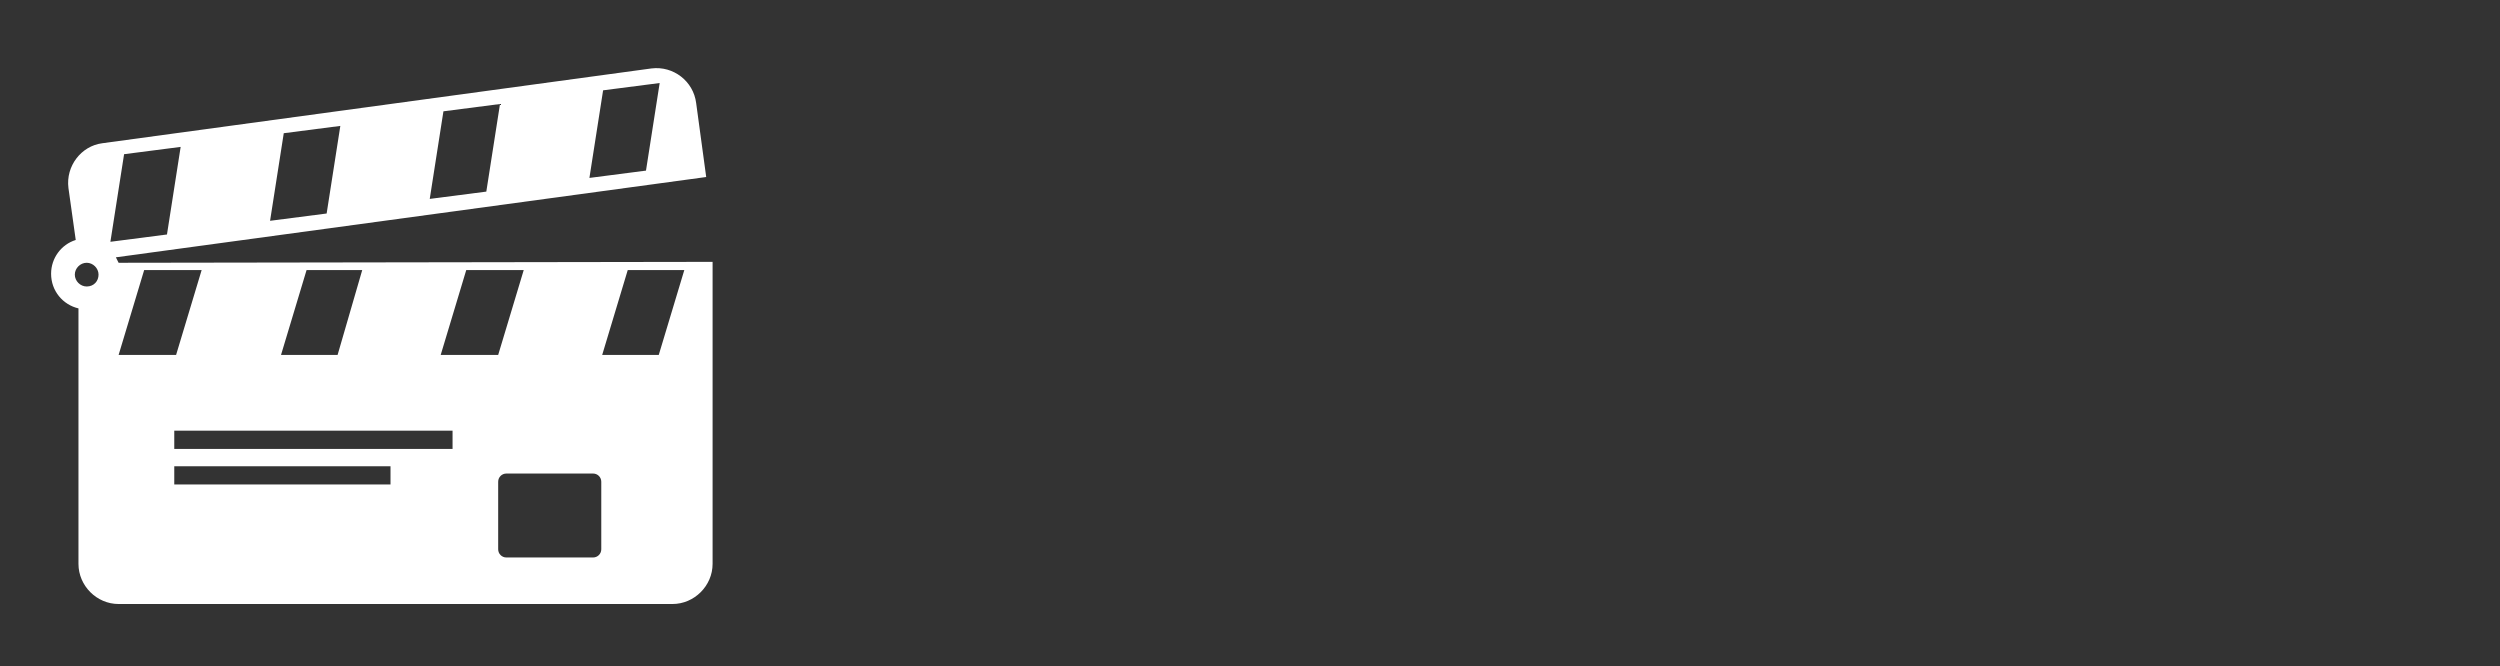 <?xml version="1.0" encoding="utf-8"?>
<!-- Generator: Adobe Illustrator 26.5.0, SVG Export Plug-In . SVG Version: 6.00 Build 0)  -->
<svg version="1.1" id="Layer_1" xmlns="http://www.w3.org/2000/svg" xmlns:xlink="http://www.w3.org/1999/xlink" x="0px" y="0px"
	 viewBox="0 0 274 73" style="enable-background:new 0 0 274 73;" xml:space="preserve">
<rect x="0" y="0" width="274" height="73" fill="#333333" stroke="none"/>
<style type="text/css">
	.st0{fill-rule:evenodd;clip-rule:evenodd;fill:#FFFFFF;}
</style>
<path class="st0" d="M54.8,11.4L53.3,21l-6.2,0.8l1.5-9.6L54.8,11.4z M37.3,13.8l-1.5,9.6l-6.2,0.8l1.5-9.6L37.3,13.8z M19.8,16.1
	l-1.5,9.6l-6.2,0.8l1.5-9.6L19.8,16.1z M72.3,9.1l-1.5,9.6l-6.2,0.8l1.5-9.6L72.3,9.1z M9.5,28.8c0.7,0,1.3,0.6,1.3,1.3
	c0,0.7-0.5,1.3-1.3,1.3c-0.7,0-1.3-0.6-1.3-1.3C8.2,29.4,8.8,28.8,9.5,28.8L9.5,28.8z M57.4,29.6l-2.8,9.3h-6.3l2.8-9.3H57.4z
	 M39.7,29.6L37,38.9h-6.2l2.8-9.3H39.7z M22.1,29.6l-2.8,9.3h-6.3l2.8-9.3H22.1z M75,29.6l-2.8,9.3H66l2.8-9.3H75z M19.1,51.1h23.7
	v2H19.1V51.1z M19.1,47.2h30.5v2H19.1V47.2z M55.5,51.9H65c0.5,0,0.9,0.4,0.9,0.9v7.4c0,0.5-0.4,0.9-0.9,0.9h-9.5
	c-0.5,0-0.9-0.4-0.9-0.9v-7.4C54.6,52.3,55,51.9,55.5,51.9L55.5,51.9z M78.1,28.7v33.1c0,2.4-2,4.4-4.4,4.4H13c-2.4,0-4.4-2-4.4-4.4
	v-28c-1.7-0.4-3-1.9-3-3.8c0-1.7,1.1-3.2,2.7-3.7l-0.8-5.7c-0.3-2.4,1.4-4.6,3.7-4.9l60.2-8.2c2.4-0.3,4.6,1.4,4.9,3.8l1.1,8.1
	l-64.7,8.8c0.1,0.2,0.2,0.4,0.3,0.6L78.1,28.7z"/>
</svg>
